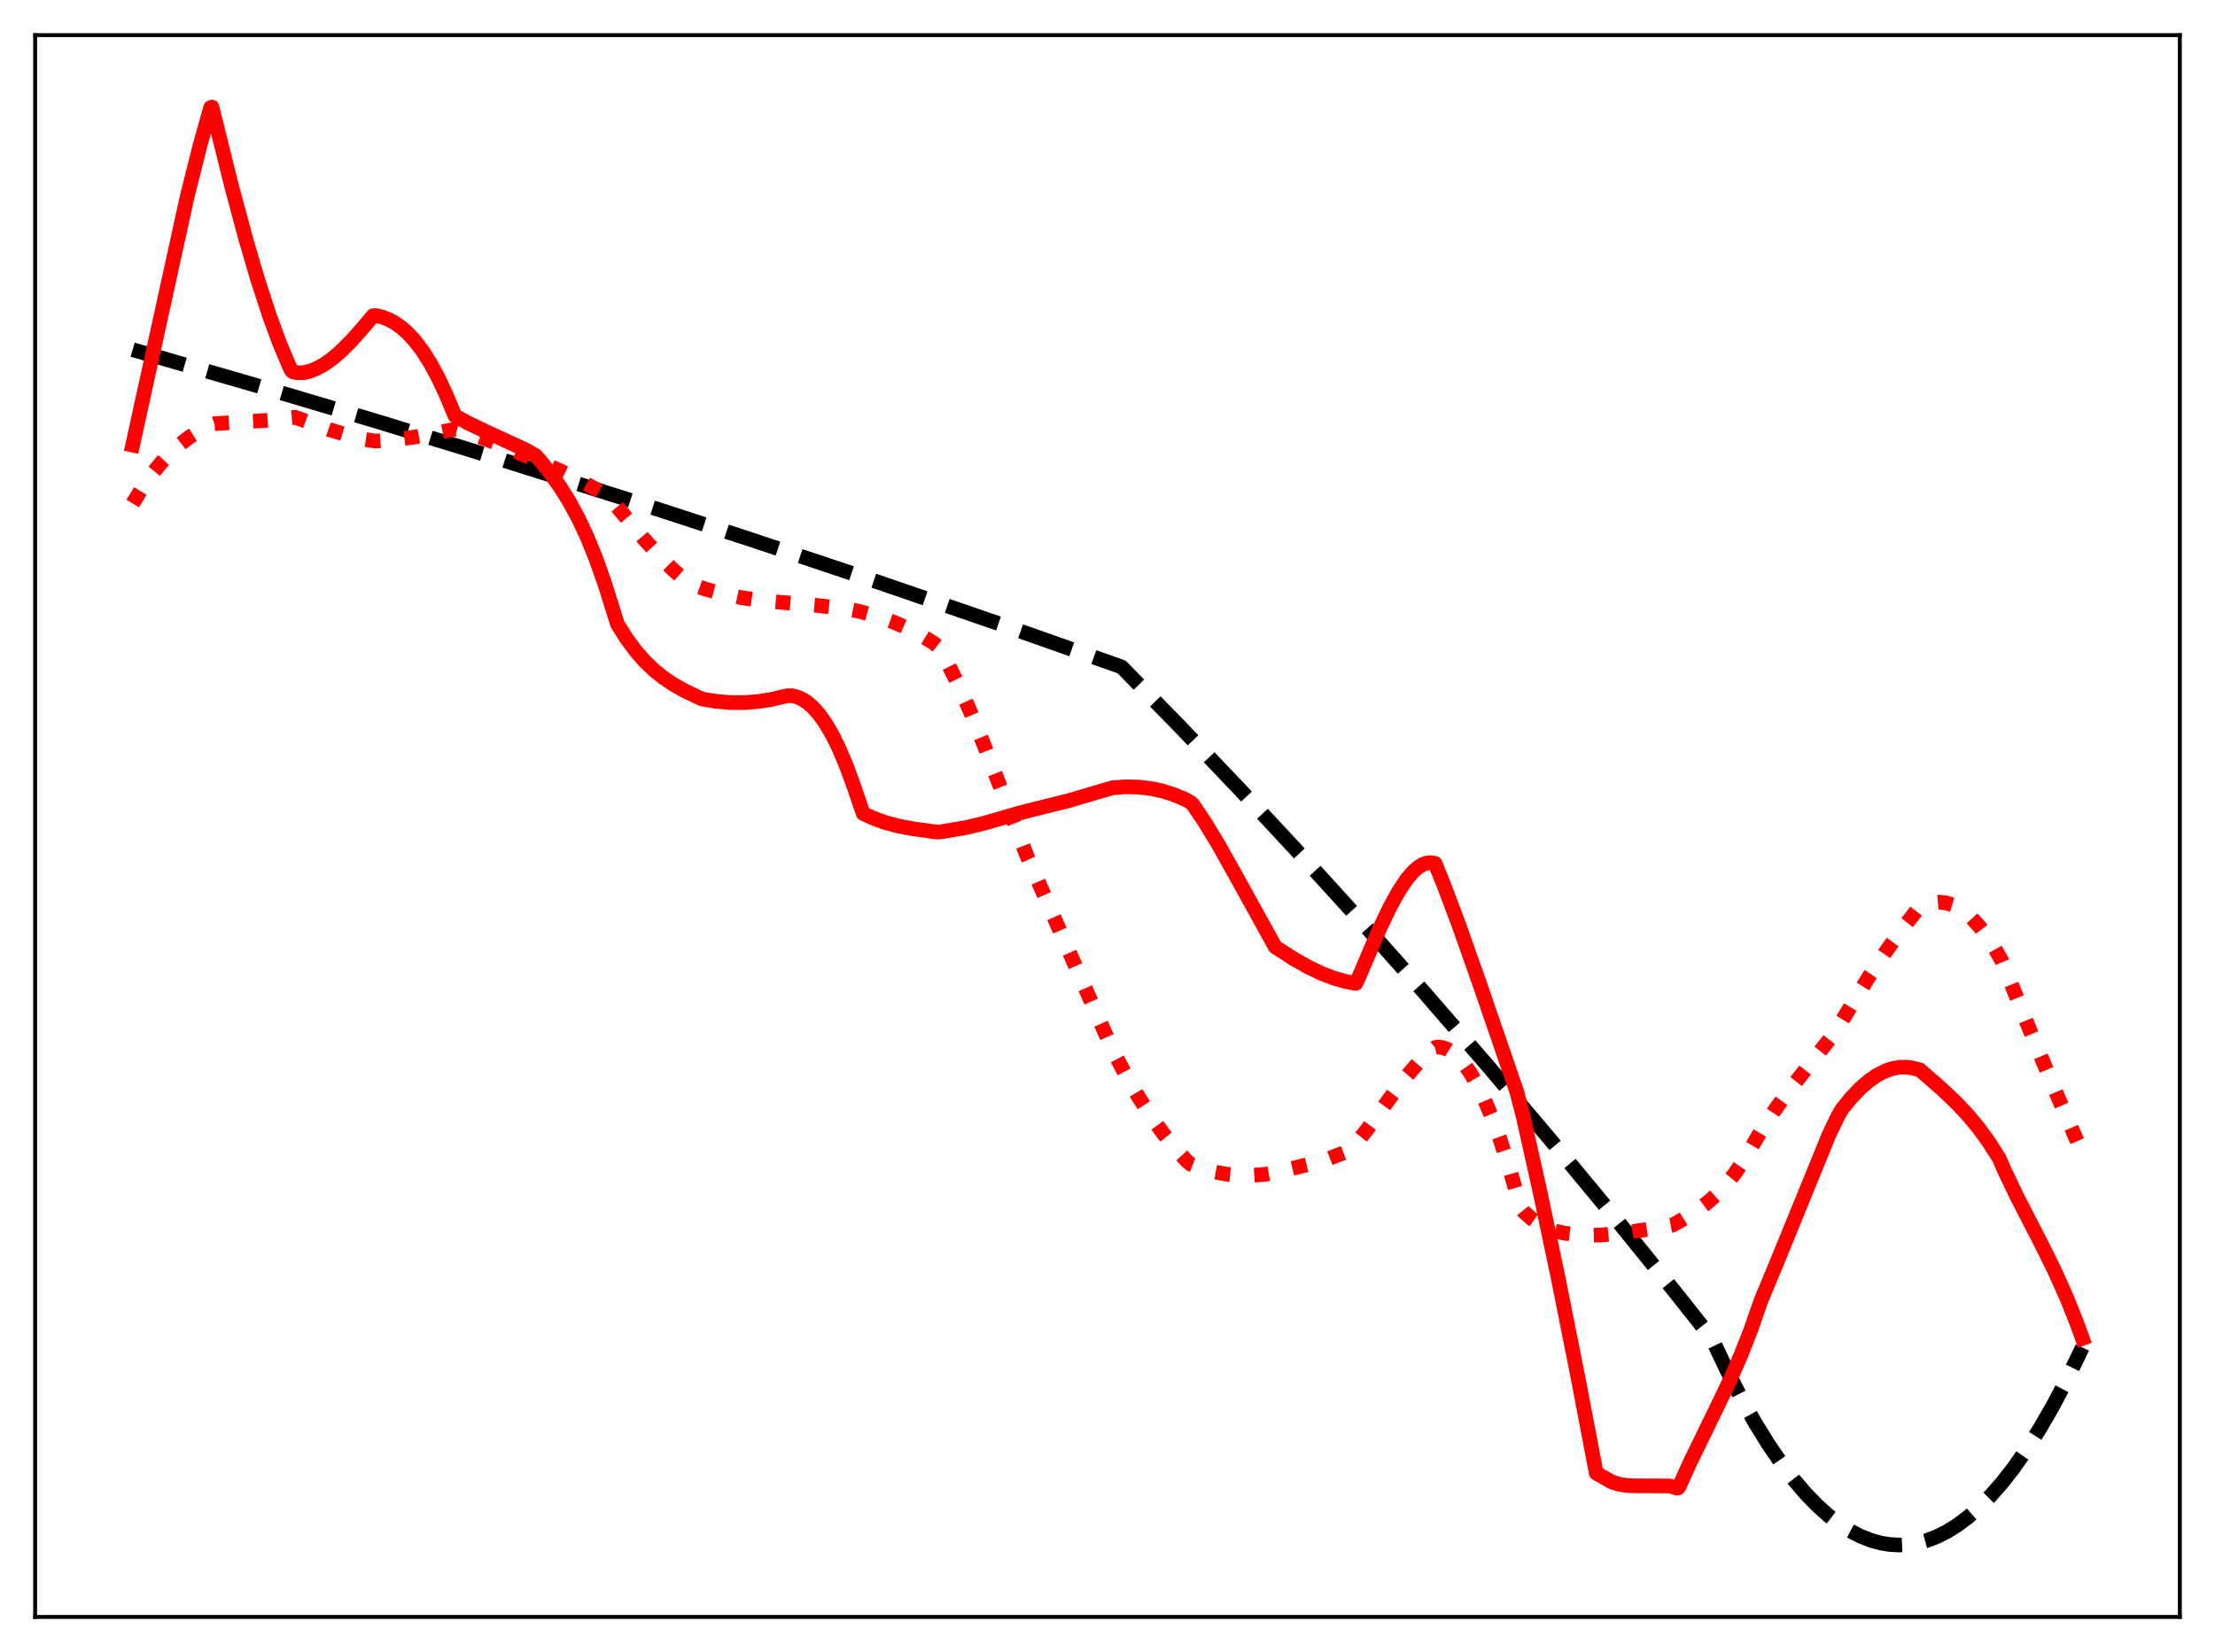 <?xml version="1.0" encoding="utf-8" standalone="no"?>
<!DOCTYPE svg PUBLIC "-//W3C//DTD SVG 1.1//EN"
  "http://www.w3.org/Graphics/SVG/1.1/DTD/svg11.dtd">
<svg xmlns:xlink="http://www.w3.org/1999/xlink" width="453.6pt" height="338.4pt" viewBox="0 0 453.6 338.4" xmlns="http://www.w3.org/2000/svg" version="1.1">
 <defs>
  <style type="text/css">*{stroke-linejoin: round; stroke-linecap: butt}</style>
 </defs>
 <g id="figure_1">
  <g id="patch_1">
   <path d="M 0 338.4 
L 453.6 338.4 
L 453.6 0 
L 0 0 
z
" style="fill: #ffffff"/>
  </g>
  <g id="axes_1">
   <g id="patch_2">
    <path d="M 7.2 331.2 
L 446.4 331.2 
L 446.4 7.2 
L 7.2 7.2 
z
" style="fill: #ffffff"/>
   </g>
   <g id="matplotlib.axis_1"/>
   <g id="matplotlib.axis_2"/>
   <g id="line2d_1">
    <path d="M 27.164 71.628 
L 52.185 78.859 
L 77.206 86.314 
L 102.759 94.16 
L 128.313 102.241 
L 153.6 110.468 
L 179.686 119.195 
L 205.239 127.981 
L 229.462 136.526 
L 229.728 136.651 
L 241.972 149.188 
L 254.217 162.04 
L 266.727 175.494 
L 279.238 189.277 
L 291.748 203.388 
L 304.525 218.137 
L 317.302 233.228 
L 330.079 248.661 
L 343.121 264.768 
L 350.575 274.181 
L 353.503 280.392 
L 356.431 286.111 
L 359.359 291.336 
L 362.02 295.658 
L 364.682 299.573 
L 367.344 303.081 
L 369.74 305.889 
L 372.135 308.367 
L 374.531 310.515 
L 376.66 312.148 
L 378.79 313.519 
L 380.919 314.63 
L 383.049 315.48 
L 385.178 316.069 
L 387.041 316.371 
L 388.905 316.473 
L 390.768 316.375 
L 392.631 316.078 
L 394.495 315.581 
L 396.624 314.768 
L 398.753 313.695 
L 400.883 312.361 
L 403.012 310.766 
L 405.142 308.91 
L 407.537 306.511 
L 409.933 303.781 
L 412.329 300.722 
L 414.991 296.935 
L 417.652 292.741 
L 420.314 288.14 
L 423.242 282.607 
L 426.17 276.582 
L 426.436 276.01 
L 426.436 276.01 
" clip-path="url(#p7448906d80)" style="fill: none; stroke-dasharray: 11.1,4.8; stroke-dashoffset: 0; stroke: #000000; stroke-width: 3"/>
   </g>
   <g id="line2d_2">
    <path d="M 27.164 103.131 
L 29.293 99.689 
L 31.156 97.063 
L 33.02 94.772 
L 34.883 92.79 
L 36.746 91.092 
L 38.876 89.464 
L 41.005 88.133 
L 43.135 87.058 
L 43.933 86.772 
L 48.991 86.464 
L 55.645 86.048 
L 59.105 85.607 
L 60.436 85.473 
L 67.357 87.975 
L 71.35 89.198 
L 74.81 90.036 
L 76.94 90.362 
L 80.932 90.055 
L 84.925 89.522 
L 88.918 88.763 
L 93.177 87.915 
L 96.105 88.746 
L 99.565 89.97 
L 104.623 92.033 
L 114.471 96.319 
L 119.263 98.691 
L 123.521 101.044 
L 124.586 101.674 
L 125.917 103.263 
L 131.773 110.284 
L 135.233 114.126 
L 137.895 116.774 
L 140.291 118.847 
L 141.356 119.595 
L 144.55 120.699 
L 148.01 121.641 
L 151.737 122.406 
L 155.729 122.993 
L 159.722 123.359 
L 167.441 124.019 
L 173.297 124.733 
L 175.959 125.224 
L 179.686 126.268 
L 182.88 127.387 
L 185.808 128.649 
L 188.47 130.032 
L 191.132 131.674 
L 192.196 132.496 
L 194.06 135.832 
L 196.189 140.127 
L 198.585 145.475 
L 201.513 152.583 
L 205.505 162.914 
L 210.297 175.314 
L 220.145 197.675 
L 227.865 215.11 
L 230.527 220.175 
L 233.188 224.764 
L 235.85 228.889 
L 238.246 232.215 
L 240.641 235.185 
L 243.037 237.808 
L 243.836 238.474 
L 246.231 239.375 
L 248.627 240.042 
L 251.023 240.487 
L 253.684 240.74 
L 256.346 240.756 
L 259.008 240.554 
L 260.871 240.23 
L 268.591 238.37 
L 272.317 237.226 
L 275.511 236.004 
L 276.576 235.483 
L 277.641 234.291 
L 280.036 231.249 
L 284.828 224.671 
L 288.022 220.483 
L 290.417 217.713 
L 292.281 215.879 
L 293.878 214.579 
L 294.41 214.453 
L 295.475 214.581 
L 296.54 214.99 
L 297.604 215.671 
L 298.669 216.618 
L 299.734 217.83 
L 301.065 219.712 
L 302.396 221.991 
L 303.993 225.239 
L 305.59 229.04 
L 307.187 233.375 
L 309.05 239.092 
L 310.647 244.674 
L 311.446 247.481 
L 311.978 248.138 
L 313.575 249.589 
L 315.172 250.709 
L 316.769 251.542 
L 318.367 252.13 
L 320.23 252.569 
L 322.359 252.832 
L 326.086 253.003 
L 327.949 252.972 
L 333.273 252.418 
L 338.863 251.603 
L 342.589 250.913 
L 344.452 249.859 
L 347.38 248.029 
L 349.51 246.453 
L 351.373 244.821 
L 353.236 242.885 
L 355.1 240.587 
L 356.697 238.286 
L 358.294 235.642 
L 360.689 231.557 
L 363.351 227.521 
L 366.279 223.493 
L 370.272 218.414 
L 375.596 211.706 
L 382.783 199.973 
L 386.509 194.462 
L 389.969 189.716 
L 392.631 186.317 
L 393.164 185.902 
L 394.495 185.268 
L 395.825 184.897 
L 397.156 184.786 
L 398.487 184.935 
L 399.818 185.341 
L 401.149 186.004 
L 402.48 186.925 
L 403.811 188.101 
L 405.408 189.848 
L 407.005 191.961 
L 408.602 194.441 
L 409.933 196.791 
L 410.732 198.681 
L 415.789 211.268 
L 421.379 224.582 
L 426.436 236.194 
L 426.436 236.194 
" clip-path="url(#p7448906d80)" style="fill: none; stroke-dasharray: 3,4.95; stroke-dashoffset: 0; stroke: #ff0000; stroke-width: 3"/>
   </g>
   <g id="line2d_3">
    <path d="M 27.164 91.174 
L 38.343 40.227 
L 41.005 29.621 
L 43.135 22.022 
L 43.401 21.927 
L 44.199 25.121 
L 47.393 37.996 
L 50.321 48.92 
L 52.717 57.096 
L 55.113 64.471 
L 57.242 70.269 
L 59.105 74.697 
L 59.638 75.844 
L 59.904 76.131 
L 60.703 76.322 
L 62.033 76.361 
L 63.364 76.064 
L 64.695 75.558 
L 66.292 74.695 
L 67.889 73.583 
L 69.753 72.005 
L 71.882 69.89 
L 74.278 67.191 
L 76.407 64.668 
L 76.94 64.635 
L 78.271 64.949 
L 79.601 65.461 
L 80.932 66.185 
L 82.263 67.135 
L 83.594 68.328 
L 84.925 69.777 
L 86.522 71.874 
L 88.119 74.385 
L 89.716 77.336 
L 91.313 80.749 
L 93.177 85.191 
L 95.839 86.648 
L 99.565 88.431 
L 107.551 92.108 
L 109.68 93.308 
L 110.479 94.172 
L 112.874 97.184 
L 114.737 99.79 
L 116.601 102.777 
L 118.464 106.228 
L 120.327 110.226 
L 121.924 114.151 
L 123.788 119.382 
L 126.183 127 
L 126.449 127.869 
L 128.313 130.81 
L 130.176 133.326 
L 132.039 135.446 
L 133.903 137.24 
L 135.766 138.753 
L 137.895 140.197 
L 140.291 141.537 
L 143.751 143.178 
L 146.413 143.629 
L 149.341 143.891 
L 152.269 143.917 
L 155.197 143.702 
L 157.859 143.293 
L 160.255 142.728 
L 161.319 142.5 
L 162.118 142.501 
L 163.183 142.74 
L 164.247 143.198 
L 165.312 143.882 
L 166.377 144.797 
L 167.708 146.275 
L 169.039 148.136 
L 170.369 150.391 
L 171.7 153.053 
L 173.297 156.8 
L 174.895 161.167 
L 176.758 166.631 
L 178.887 167.618 
L 181.283 168.483 
L 183.945 169.193 
L 187.139 169.794 
L 191.93 170.444 
L 192.729 170.378 
L 198.052 169.476 
L 201.779 168.559 
L 207.635 166.851 
L 210.563 166.066 
L 218.815 164.017 
L 224.138 162.44 
L 227.865 161.349 
L 230.527 161.165 
L 233.188 161.224 
L 235.584 161.502 
L 237.98 162.008 
L 240.375 162.76 
L 242.771 163.77 
L 243.836 164.378 
L 244.368 164.905 
L 246.764 168.477 
L 249.425 172.864 
L 252.886 179.022 
L 261.137 193.947 
L 264.864 196.362 
L 268.058 198.165 
L 270.72 199.428 
L 273.116 200.346 
L 275.511 201.027 
L 277.641 201.447 
L 278.173 200.363 
L 282.432 190.414 
L 284.561 185.96 
L 286.425 182.573 
L 288.022 180.167 
L 289.353 178.587 
L 290.417 177.64 
L 291.482 177.007 
L 292.281 176.756 
L 293.079 176.71 
L 293.878 176.848 
L 295.741 181.449 
L 298.669 189.233 
L 302.928 201.28 
L 310.647 223.743 
L 311.978 228.929 
L 315.439 244.428 
L 319.165 262.131 
L 323.158 282.212 
L 326.884 301.739 
L 330.079 303.558 
L 331.409 303.987 
L 333.007 304.261 
L 334.87 304.344 
L 341.791 304.372 
L 342.855 304.623 
L 343.388 304.833 
L 343.654 304.785 
L 343.92 304.37 
L 346.049 299.66 
L 349.776 292.018 
L 354.035 283.212 
L 356.431 277.754 
L 358.56 272.349 
L 360.157 267.739 
L 360.689 266.243 
L 363.884 258.576 
L 374.531 232.482 
L 376.394 228.588 
L 377.193 227.212 
L 379.056 224.916 
L 380.919 222.955 
L 382.783 221.341 
L 384.38 220.244 
L 385.977 219.416 
L 387.574 218.865 
L 388.905 218.623 
L 390.236 218.581 
L 391.567 218.745 
L 393.164 219.152 
L 397.689 223.099 
L 400.617 225.875 
L 403.012 228.428 
L 405.142 230.998 
L 407.271 233.924 
L 409.401 237.27 
L 410.465 239.719 
L 413.127 245.279 
L 417.919 254.576 
L 420.847 260.499 
L 423.242 265.854 
L 425.372 271.205 
L 426.436 274.143 
L 426.436 274.143 
" clip-path="url(#p7448906d80)" style="fill: none; stroke: #ff0000; stroke-width: 3; stroke-linecap: square"/>
   </g>
   <g id="patch_3">
    <path d="M 7.2 331.2 
L 7.2 7.2 
" style="fill: none; stroke: #000000; stroke-width: 0.8; stroke-linejoin: miter; stroke-linecap: square"/>
   </g>
   <g id="patch_4">
    <path d="M 446.4 331.2 
L 446.4 7.2 
" style="fill: none; stroke: #000000; stroke-width: 0.8; stroke-linejoin: miter; stroke-linecap: square"/>
   </g>
   <g id="patch_5">
    <path d="M 7.2 331.2 
L 446.4 331.2 
" style="fill: none; stroke: #000000; stroke-width: 0.8; stroke-linejoin: miter; stroke-linecap: square"/>
   </g>
   <g id="patch_6">
    <path d="M 7.2 7.2 
L 446.4 7.2 
" style="fill: none; stroke: #000000; stroke-width: 0.8; stroke-linejoin: miter; stroke-linecap: square"/>
   </g>
  </g>
 </g>
 <defs>
  <clipPath id="p7448906d80">
   <rect x="7.2" y="7.2" width="439.2" height="324"/>
  </clipPath>
 </defs>
</svg>
